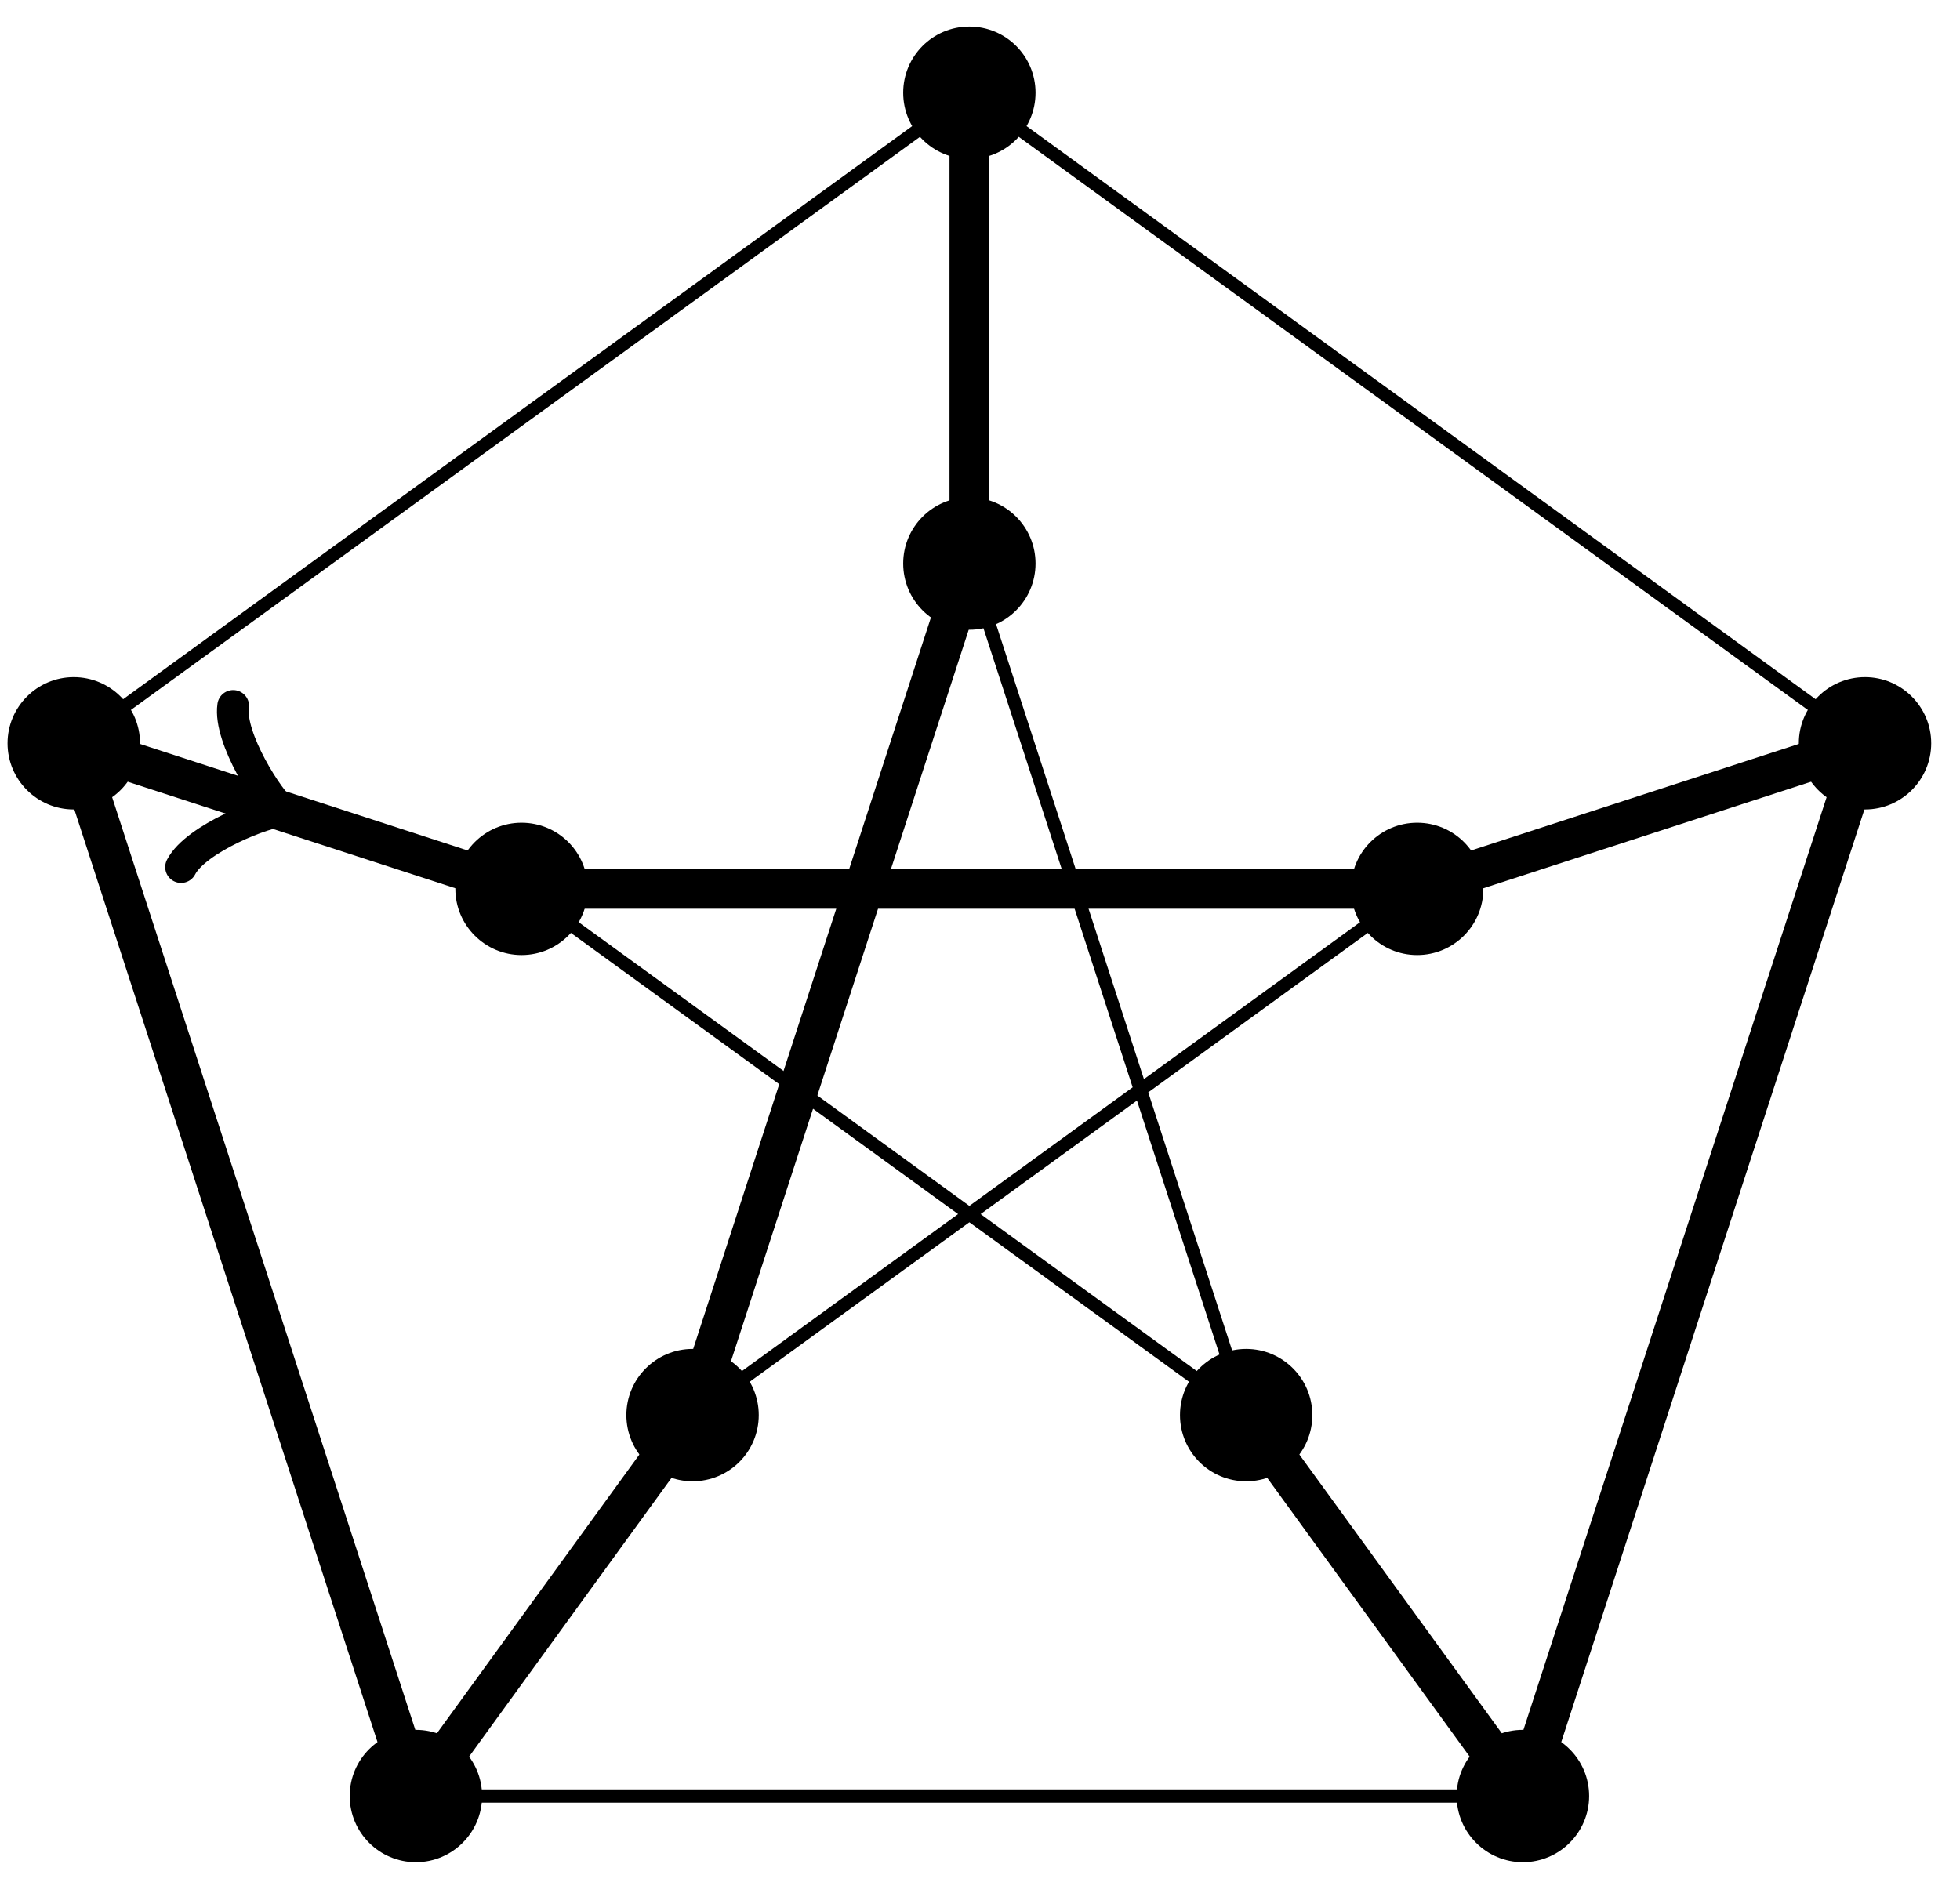 <?xml version="1.0" encoding="UTF-8"?>
<svg xmlns="http://www.w3.org/2000/svg" xmlns:xlink="http://www.w3.org/1999/xlink" width="59pt" height="57pt" viewBox="0 0 59 57" version="1.1">
<g id="surface1">
<path style="fill:none;stroke-width:1.196;stroke-linecap:butt;stroke-linejoin:miter;stroke:rgb(0%,0%,0%);stroke-opacity:1;stroke-miterlimit:10;" d="M -0 28.347 L -0 14.175 M -0 14.175 L -8.332 -11.465 M -8.332 -11.465 L -16.66 -22.934 L -26.961 8.761 L -13.481 4.378 L 13.48 4.378 L 26.961 8.761 L 16.66 -22.934 L 8.332 -11.465 " transform="matrix(1,0,0,-1,29.18,31.14)"/>
<path style="fill:none;stroke-width:0.956;stroke-linecap:round;stroke-linejoin:round;stroke:rgb(0%,0%,0%);stroke-opacity:1;stroke-miterlimit:10;" d="M -1.914 2.551 C -1.752 1.593 -0.002 0.16 0.477 -0.001 C -0.001 -0.16 -1.754 -1.594 -1.912 -2.549 " transform="matrix(0.951,0.308,0.308,-0.951,8.054,24.27)"/>
<path style="fill:none;stroke-width:0.399;stroke-linecap:butt;stroke-linejoin:miter;stroke:rgb(0%,0%,0%);stroke-opacity:1;stroke-miterlimit:10;" d="M 26.961 8.761 L -0 28.347 L -26.961 8.761 L -16.66 -22.934 L 16.66 -22.934 Z M 26.961 8.761 " transform="matrix(1,0,0,-1,29.18,31.14)"/>
<path style="fill:none;stroke-width:0.399;stroke-linecap:butt;stroke-linejoin:miter;stroke:rgb(0%,0%,0%);stroke-opacity:1;stroke-miterlimit:10;" d="M 13.48 4.378 L -13.481 4.378 L 8.332 -11.465 L -0 14.175 L -8.332 -11.465 Z M 13.48 4.378 " transform="matrix(1,0,0,-1,29.18,31.14)"/>
<path style="fill:none;stroke-width:0.399;stroke-linecap:butt;stroke-linejoin:miter;stroke:rgb(0%,0%,0%);stroke-opacity:1;stroke-miterlimit:10;" d="M 13.48 4.378 L 26.961 8.761 " transform="matrix(1,0,0,-1,29.18,31.14)"/>
<path style=" stroke:none;fill-rule:nonzero;fill:rgb(0%,0%,0%);fill-opacity:1;" d="M 44.652 26.762 C 44.652 25.66 43.762 24.77 42.66 24.77 C 41.559 24.77 40.668 25.66 40.668 26.762 C 40.668 27.859 41.559 28.754 42.66 28.754 C 43.762 28.754 44.652 27.859 44.652 26.762 Z M 44.652 26.762 "/>
<path style=" stroke:none;fill-rule:nonzero;fill:rgb(0%,0%,0%);fill-opacity:1;" d="M 58.133 22.379 C 58.133 21.281 57.238 20.387 56.141 20.387 C 55.039 20.387 54.148 21.281 54.148 22.379 C 54.148 23.48 55.039 24.371 56.141 24.371 C 57.238 24.371 58.133 23.48 58.133 22.379 Z M 58.133 22.379 "/>
<path style="fill:none;stroke-width:0.399;stroke-linecap:butt;stroke-linejoin:miter;stroke:rgb(0%,0%,0%);stroke-opacity:1;stroke-miterlimit:10;" d="M -0 14.175 L -0 28.347 " transform="matrix(1,0,0,-1,29.18,31.14)"/>
<path style=" stroke:none;fill-rule:nonzero;fill:rgb(0%,0%,0%);fill-opacity:1;" d="M 31.172 16.965 C 31.172 15.867 30.281 14.973 29.18 14.973 C 28.078 14.973 27.188 15.867 27.188 16.965 C 27.188 18.066 28.078 18.961 29.18 18.961 C 30.281 18.961 31.172 18.066 31.172 16.965 Z M 31.172 16.965 "/>
<path style=" stroke:none;fill-rule:nonzero;fill:rgb(0%,0%,0%);fill-opacity:1;" d="M 31.172 2.793 C 31.172 1.691 30.281 0.801 29.18 0.801 C 28.078 0.801 27.188 1.691 27.188 2.793 C 27.188 3.895 28.078 4.785 29.18 4.785 C 30.281 4.785 31.172 3.895 31.172 2.793 Z M 31.172 2.793 "/>
<path style="fill:none;stroke-width:0.399;stroke-linecap:butt;stroke-linejoin:miter;stroke:rgb(0%,0%,0%);stroke-opacity:1;stroke-miterlimit:10;" d="M -13.481 4.378 L -26.961 8.761 " transform="matrix(1,0,0,-1,29.18,31.14)"/>
<path style=" stroke:none;fill-rule:nonzero;fill:rgb(0%,0%,0%);fill-opacity:1;" d="M 17.691 26.762 C 17.691 25.66 16.801 24.77 15.699 24.77 C 14.602 24.77 13.707 25.66 13.707 26.762 C 13.707 27.859 14.602 28.754 15.699 28.754 C 16.801 28.754 17.691 27.859 17.691 26.762 Z M 17.691 26.762 "/>
<path style=" stroke:none;fill-rule:nonzero;fill:rgb(0%,0%,0%);fill-opacity:1;" d="M 4.215 22.379 C 4.215 21.281 3.32 20.387 2.219 20.387 C 1.121 20.387 0.227 21.281 0.227 22.379 C 0.227 23.48 1.121 24.371 2.219 24.371 C 3.32 24.371 4.215 23.48 4.215 22.379 Z M 4.215 22.379 "/>
<path style="fill:none;stroke-width:0.399;stroke-linecap:butt;stroke-linejoin:miter;stroke:rgb(0%,0%,0%);stroke-opacity:1;stroke-miterlimit:10;" d="M -8.332 -11.465 L -16.66 -22.934 " transform="matrix(1,0,0,-1,29.18,31.14)"/>
<path style=" stroke:none;fill-rule:nonzero;fill:rgb(0%,0%,0%);fill-opacity:1;" d="M 22.84 42.605 C 22.84 41.508 21.949 40.613 20.848 40.613 C 19.75 40.613 18.855 41.508 18.855 42.605 C 18.855 43.707 19.75 44.598 20.848 44.598 C 21.949 44.598 22.84 43.707 22.84 42.605 Z M 22.84 42.605 "/>
<path style=" stroke:none;fill-rule:nonzero;fill:rgb(0%,0%,0%);fill-opacity:1;" d="M 14.512 54.074 C 14.512 52.973 13.617 52.082 12.52 52.082 C 11.418 52.082 10.527 52.973 10.527 54.074 C 10.527 55.172 11.418 56.066 12.52 56.066 C 13.617 56.066 14.512 55.172 14.512 54.074 Z M 14.512 54.074 "/>
<path style="fill:none;stroke-width:0.399;stroke-linecap:butt;stroke-linejoin:miter;stroke:rgb(0%,0%,0%);stroke-opacity:1;stroke-miterlimit:10;" d="M 8.332 -11.465 L 16.66 -22.934 " transform="matrix(1,0,0,-1,29.18,31.14)"/>
<path style=" stroke:none;fill-rule:nonzero;fill:rgb(0%,0%,0%);fill-opacity:1;" d="M 39.504 42.605 C 39.504 41.508 38.613 40.613 37.512 40.613 C 36.41 40.613 35.52 41.508 35.52 42.605 C 35.52 43.707 36.41 44.598 37.512 44.598 C 38.613 44.598 39.504 43.707 39.504 42.605 Z M 39.504 42.605 "/>
<path style=" stroke:none;fill-rule:nonzero;fill:rgb(0%,0%,0%);fill-opacity:1;" d="M 47.836 54.074 C 47.836 52.973 46.941 52.082 45.84 52.082 C 44.742 52.082 43.848 52.973 43.848 54.074 C 43.848 55.172 44.742 56.066 45.84 56.066 C 46.941 56.066 47.836 55.172 47.836 54.074 Z M 47.836 54.074 "/>
</g>
</svg>
